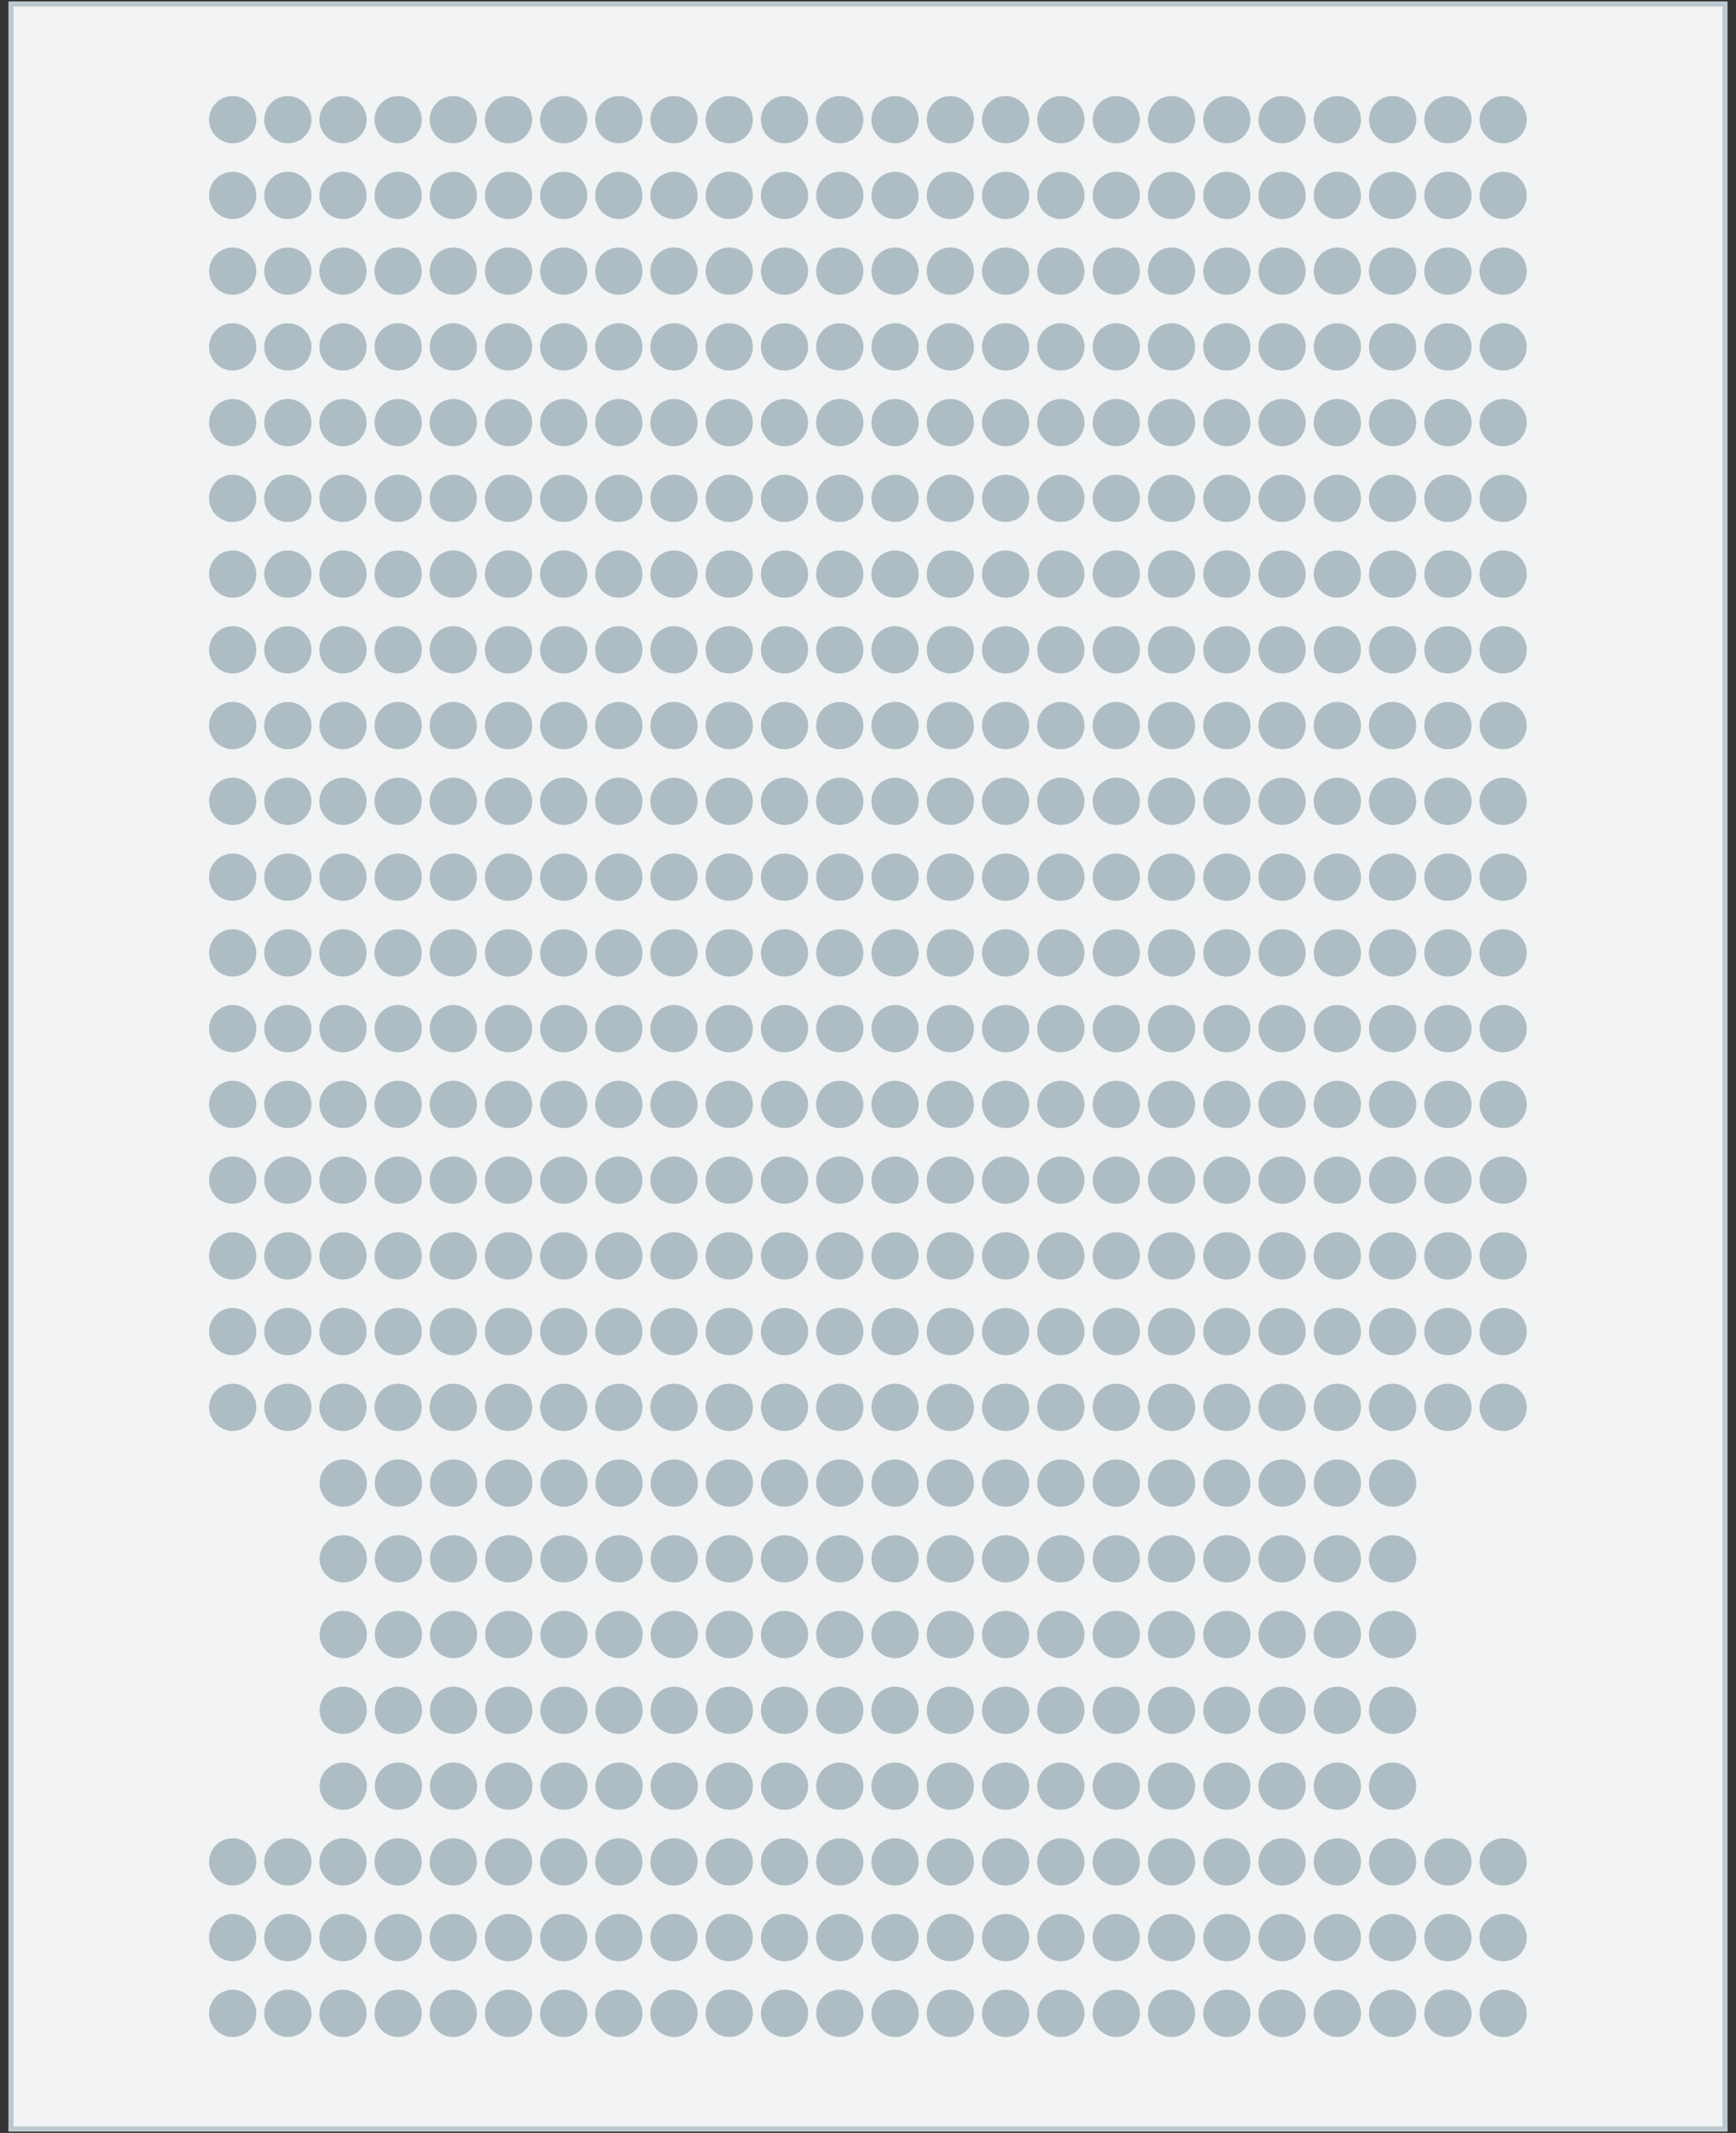 <?xml version="1.0" encoding="utf-8"?>
<!-- Generator: Adobe Illustrator 23.0.1, SVG Export Plug-In . SVG Version: 6.00 Build 0)  -->
<svg version="1.1" id="Layer_1" xmlns="http://www.w3.org/2000/svg" xmlns:xlink="http://www.w3.org/1999/xlink" x="0px" y="0px"
	 viewBox="0 0 136 167" enable-background="new 0 0 136 167" xml:space="preserve">
<rect x="0" y="0" width="136" height="167" fill="#333333" stroke="none"/>
<g onclick="this.parentNode.sekt.push(this);this.a_name=&quot;E 2 (низ)&quot;;">
	
		<rect x="0.86" y="0.31" onclick="this.parentNode.a_fon=this;" fill="#F1F3F4" stroke="#BCC8CE" stroke-width="0.4" stroke-linecap="round" stroke-miterlimit="10" width="134.28" height="166.39"/>
	<g>
		<circle fill="#AEBDC4" cx="18.23" cy="157.64" r="1.85"/>
		<circle fill="#AEBDC4" cx="22.55" cy="157.64" r="1.85"/>
		<circle fill="#AEBDC4" cx="26.87" cy="157.64" r="1.85"/>
		<circle fill="#AEBDC4" cx="31.19" cy="157.64" r="1.85"/>
		<circle fill="#AEBDC4" cx="35.51" cy="157.64" r="1.85"/>
		<circle fill="#AEBDC4" cx="39.84" cy="157.64" r="1.85"/>
		<circle fill="#AEBDC4" cx="44.16" cy="157.64" r="1.85"/>
		<circle fill="#AEBDC4" cx="48.48" cy="157.64" r="1.85"/>
		<circle fill="#AEBDC4" cx="52.8" cy="157.64" r="1.85"/>
		<circle fill="#AEBDC4" cx="57.13" cy="157.64" r="1.85"/>
		<circle fill="#AEBDC4" cx="61.46" cy="157.64" r="1.85"/>
		<circle fill="#AEBDC4" cx="65.79" cy="157.64" r="1.85"/>
		<circle fill="#AEBDC4" cx="70.12" cy="157.64" r="1.85"/>
		<circle fill="#AEBDC4" cx="74.45" cy="157.64" r="1.85"/>
		<circle fill="#AEBDC4" cx="78.78" cy="157.64" r="1.85"/>
		<circle fill="#AEBDC4" cx="83.11" cy="157.64" r="1.85"/>
		<circle fill="#AEBDC4" cx="87.45" cy="157.64" r="1.85"/>
		<circle fill="#AEBDC4" cx="91.78" cy="157.64" r="1.85"/>
		<circle fill="#AEBDC4" cx="96.11" cy="157.64" r="1.85"/>
		<circle fill="#AEBDC4" cx="100.44" cy="157.64" r="1.85"/>
		<circle fill="#AEBDC4" cx="104.77" cy="157.64" r="1.85"/>
		<circle fill="#AEBDC4" cx="109.1" cy="157.64" r="1.85"/>
		<circle fill="#AEBDC4" cx="113.43" cy="157.64" r="1.85"/>
		<circle fill="#AEBDC4" cx="117.76" cy="157.64" r="1.85"/>
	</g>
	<g>
		<circle fill="#AEBDC4" cx="18.23" cy="151.71" r="1.85"/>
		<circle fill="#AEBDC4" cx="22.55" cy="151.71" r="1.85"/>
		<circle fill="#AEBDC4" cx="26.87" cy="151.71" r="1.85"/>
		<circle fill="#AEBDC4" cx="31.19" cy="151.71" r="1.85"/>
		<circle fill="#AEBDC4" cx="35.51" cy="151.71" r="1.85"/>
		<circle fill="#AEBDC4" cx="39.84" cy="151.71" r="1.85"/>
		<circle fill="#AEBDC4" cx="44.16" cy="151.71" r="1.85"/>
		<circle fill="#AEBDC4" cx="48.48" cy="151.71" r="1.85"/>
		<circle fill="#AEBDC4" cx="52.8" cy="151.71" r="1.85"/>
		<circle fill="#AEBDC4" cx="57.13" cy="151.71" r="1.85"/>
		<circle fill="#AEBDC4" cx="61.46" cy="151.71" r="1.85"/>
		<circle fill="#AEBDC4" cx="65.79" cy="151.71" r="1.85"/>
		<circle fill="#AEBDC4" cx="70.12" cy="151.71" r="1.85"/>
		<circle fill="#AEBDC4" cx="74.45" cy="151.71" r="1.85"/>
		<circle fill="#AEBDC4" cx="78.78" cy="151.71" r="1.85"/>
		<circle fill="#AEBDC4" cx="83.11" cy="151.71" r="1.85"/>
		<circle fill="#AEBDC4" cx="87.45" cy="151.71" r="1.85"/>
		<circle fill="#AEBDC4" cx="91.78" cy="151.71" r="1.85"/>
		<circle fill="#AEBDC4" cx="96.11" cy="151.71" r="1.85"/>
		<circle fill="#AEBDC4" cx="100.44" cy="151.71" r="1.85"/>
		<circle fill="#AEBDC4" cx="104.77" cy="151.71" r="1.85"/>
		<circle fill="#AEBDC4" cx="109.1" cy="151.71" r="1.85"/>
		<circle fill="#AEBDC4" cx="113.43" cy="151.71" r="1.85"/>
		<circle fill="#AEBDC4" cx="117.76" cy="151.71" r="1.85"/>
	</g>
	<g>
		<circle fill="#AEBDC4" cx="18.23" cy="145.78" r="1.85"/>
		<circle fill="#AEBDC4" cx="22.55" cy="145.78" r="1.85"/>
		<circle fill="#AEBDC4" cx="26.87" cy="145.78" r="1.85"/>
		<circle fill="#AEBDC4" cx="31.19" cy="145.78" r="1.85"/>
		<circle fill="#AEBDC4" cx="35.51" cy="145.78" r="1.85"/>
		<circle fill="#AEBDC4" cx="39.84" cy="145.78" r="1.85"/>
		<circle fill="#AEBDC4" cx="44.16" cy="145.78" r="1.85"/>
		<circle fill="#AEBDC4" cx="48.48" cy="145.78" r="1.85"/>
		<circle fill="#AEBDC4" cx="52.8" cy="145.78" r="1.85"/>
		<circle fill="#AEBDC4" cx="57.13" cy="145.78" r="1.85"/>
		<circle fill="#AEBDC4" cx="61.46" cy="145.78" r="1.85"/>
		<circle fill="#AEBDC4" cx="65.79" cy="145.78" r="1.85"/>
		<circle fill="#AEBDC4" cx="70.12" cy="145.78" r="1.85"/>
		<circle fill="#AEBDC4" cx="74.45" cy="145.78" r="1.85"/>
		<circle fill="#AEBDC4" cx="78.78" cy="145.78" r="1.85"/>
		<circle fill="#AEBDC4" cx="83.11" cy="145.78" r="1.85"/>
		<circle fill="#AEBDC4" cx="87.45" cy="145.78" r="1.85"/>
		<circle fill="#AEBDC4" cx="91.78" cy="145.78" r="1.85"/>
		<circle fill="#AEBDC4" cx="96.11" cy="145.78" r="1.85"/>
		<circle fill="#AEBDC4" cx="100.44" cy="145.78" r="1.85"/>
		<circle fill="#AEBDC4" cx="104.77" cy="145.78" r="1.85"/>
		<circle fill="#AEBDC4" cx="109.1" cy="145.78" r="1.85"/>
		<circle fill="#AEBDC4" cx="113.43" cy="145.78" r="1.85"/>
		<circle fill="#AEBDC4" cx="117.76" cy="145.78" r="1.85"/>
	</g>
	<g>
		<circle fill="#AEBDC4" cx="26.89" cy="139.85" r="1.85"/>
		<circle fill="#AEBDC4" cx="31.21" cy="139.85" r="1.85"/>
		<circle fill="#AEBDC4" cx="35.53" cy="139.85" r="1.85"/>
		<circle fill="#AEBDC4" cx="39.86" cy="139.85" r="1.85"/>
		<circle fill="#AEBDC4" cx="44.18" cy="139.85" r="1.85"/>
		<circle fill="#AEBDC4" cx="48.5" cy="139.85" r="1.85"/>
		<circle fill="#AEBDC4" cx="52.82" cy="139.85" r="1.85"/>
		<circle fill="#AEBDC4" cx="57.14" cy="139.85" r="1.85"/>
		<circle fill="#AEBDC4" cx="61.46" cy="139.85" r="1.85"/>
		<circle fill="#AEBDC4" cx="65.79" cy="139.85" r="1.85"/>
		<circle fill="#AEBDC4" cx="70.12" cy="139.85" r="1.85"/>
		<circle fill="#AEBDC4" cx="74.45" cy="139.85" r="1.85"/>
		<circle fill="#AEBDC4" cx="78.78" cy="139.85" r="1.85"/>
		<circle fill="#AEBDC4" cx="83.11" cy="139.85" r="1.85"/>
		<circle fill="#AEBDC4" cx="87.45" cy="139.85" r="1.85"/>
		<circle fill="#AEBDC4" cx="91.78" cy="139.85" r="1.85"/>
		<circle fill="#AEBDC4" cx="96.11" cy="139.85" r="1.85"/>
		<circle fill="#AEBDC4" cx="100.44" cy="139.85" r="1.85"/>
		<circle fill="#AEBDC4" cx="104.77" cy="139.85" r="1.85"/>
		<circle fill="#AEBDC4" cx="109.1" cy="139.85" r="1.85"/>
	</g>
	<g>
		<circle fill="#AEBDC4" cx="26.89" cy="133.91" r="1.85"/>
		<circle fill="#AEBDC4" cx="31.21" cy="133.91" r="1.85"/>
		<circle fill="#AEBDC4" cx="35.53" cy="133.91" r="1.85"/>
		<circle fill="#AEBDC4" cx="39.86" cy="133.91" r="1.85"/>
		<circle fill="#AEBDC4" cx="44.18" cy="133.91" r="1.85"/>
		<circle fill="#AEBDC4" cx="48.5" cy="133.91" r="1.85"/>
		<circle fill="#AEBDC4" cx="52.82" cy="133.91" r="1.85"/>
		<circle fill="#AEBDC4" cx="57.14" cy="133.91" r="1.85"/>
		<circle fill="#AEBDC4" cx="61.46" cy="133.91" r="1.85"/>
		<circle fill="#AEBDC4" cx="65.79" cy="133.91" r="1.85"/>
		<circle fill="#AEBDC4" cx="70.12" cy="133.91" r="1.85"/>
		<circle fill="#AEBDC4" cx="74.45" cy="133.91" r="1.85"/>
		<circle fill="#AEBDC4" cx="78.78" cy="133.91" r="1.85"/>
		<circle fill="#AEBDC4" cx="83.11" cy="133.91" r="1.85"/>
		<circle fill="#AEBDC4" cx="87.45" cy="133.91" r="1.85"/>
		<circle fill="#AEBDC4" cx="91.78" cy="133.91" r="1.85"/>
		<circle fill="#AEBDC4" cx="96.11" cy="133.91" r="1.85"/>
		<circle fill="#AEBDC4" cx="100.44" cy="133.91" r="1.85"/>
		<circle fill="#AEBDC4" cx="104.77" cy="133.91" r="1.85"/>
		<circle fill="#AEBDC4" cx="109.1" cy="133.91" r="1.85"/>
	</g>
	<g>
		<circle fill="#AEBDC4" cx="26.89" cy="127.98" r="1.85"/>
		<circle fill="#AEBDC4" cx="31.21" cy="127.98" r="1.85"/>
		<circle fill="#AEBDC4" cx="35.53" cy="127.98" r="1.85"/>
		<circle fill="#AEBDC4" cx="39.86" cy="127.98" r="1.85"/>
		<circle fill="#AEBDC4" cx="44.18" cy="127.98" r="1.85"/>
		<circle fill="#AEBDC4" cx="48.5" cy="127.98" r="1.85"/>
		<circle fill="#AEBDC4" cx="52.82" cy="127.98" r="1.85"/>
		<circle fill="#AEBDC4" cx="57.14" cy="127.98" r="1.85"/>
		<circle fill="#AEBDC4" cx="61.46" cy="127.98" r="1.85"/>
		<circle fill="#AEBDC4" cx="65.79" cy="127.98" r="1.85"/>
		<circle fill="#AEBDC4" cx="70.12" cy="127.98" r="1.85"/>
		<circle fill="#AEBDC4" cx="74.45" cy="127.98" r="1.85"/>
		<circle fill="#AEBDC4" cx="78.78" cy="127.98" r="1.85"/>
		<circle fill="#AEBDC4" cx="83.11" cy="127.98" r="1.85"/>
		<circle fill="#AEBDC4" cx="87.45" cy="127.98" r="1.85"/>
		<circle fill="#AEBDC4" cx="91.78" cy="127.98" r="1.85"/>
		<circle fill="#AEBDC4" cx="96.11" cy="127.98" r="1.85"/>
		<circle fill="#AEBDC4" cx="100.44" cy="127.98" r="1.85"/>
		<circle fill="#AEBDC4" cx="104.77" cy="127.98" r="1.85"/>
		<circle fill="#AEBDC4" cx="109.1" cy="127.98" r="1.85"/>
	</g>
	<g>
		<circle fill="#AEBDC4" cx="26.89" cy="122.05" r="1.85"/>
		<circle fill="#AEBDC4" cx="31.21" cy="122.05" r="1.85"/>
		<circle fill="#AEBDC4" cx="35.53" cy="122.05" r="1.85"/>
		<circle fill="#AEBDC4" cx="39.86" cy="122.05" r="1.85"/>
		<circle fill="#AEBDC4" cx="44.18" cy="122.05" r="1.85"/>
		<circle fill="#AEBDC4" cx="48.5" cy="122.05" r="1.85"/>
		<circle fill="#AEBDC4" cx="52.82" cy="122.05" r="1.85"/>
		<circle fill="#AEBDC4" cx="57.14" cy="122.05" r="1.85"/>
		<circle fill="#AEBDC4" cx="61.46" cy="122.05" r="1.85"/>
		<circle fill="#AEBDC4" cx="65.79" cy="122.05" r="1.85"/>
		<circle fill="#AEBDC4" cx="70.12" cy="122.05" r="1.85"/>
		<circle fill="#AEBDC4" cx="74.45" cy="122.05" r="1.85"/>
		<circle fill="#AEBDC4" cx="78.78" cy="122.05" r="1.85"/>
		<circle fill="#AEBDC4" cx="83.11" cy="122.05" r="1.85"/>
		<circle fill="#AEBDC4" cx="87.45" cy="122.05" r="1.85"/>
		<circle fill="#AEBDC4" cx="91.78" cy="122.05" r="1.85"/>
		<circle fill="#AEBDC4" cx="96.11" cy="122.05" r="1.85"/>
		<circle fill="#AEBDC4" cx="100.44" cy="122.05" r="1.85"/>
		<circle fill="#AEBDC4" cx="104.77" cy="122.05" r="1.85"/>
		<circle fill="#AEBDC4" cx="109.1" cy="122.05" r="1.85"/>
	</g>
	<g>
		<circle fill="#AEBDC4" cx="26.89" cy="116.12" r="1.85"/>
		<circle fill="#AEBDC4" cx="31.21" cy="116.12" r="1.85"/>
		<circle fill="#AEBDC4" cx="35.53" cy="116.12" r="1.85"/>
		<circle fill="#AEBDC4" cx="39.86" cy="116.12" r="1.85"/>
		<circle fill="#AEBDC4" cx="44.18" cy="116.12" r="1.85"/>
		<circle fill="#AEBDC4" cx="48.5" cy="116.12" r="1.85"/>
		<circle fill="#AEBDC4" cx="52.82" cy="116.12" r="1.85"/>
		<circle fill="#AEBDC4" cx="57.14" cy="116.12" r="1.85"/>
		<circle fill="#AEBDC4" cx="61.46" cy="116.12" r="1.85"/>
		<circle fill="#AEBDC4" cx="65.79" cy="116.12" r="1.85"/>
		<circle fill="#AEBDC4" cx="70.12" cy="116.12" r="1.85"/>
		<circle fill="#AEBDC4" cx="74.45" cy="116.12" r="1.85"/>
		<circle fill="#AEBDC4" cx="78.78" cy="116.12" r="1.85"/>
		<circle fill="#AEBDC4" cx="83.11" cy="116.12" r="1.85"/>
		<circle fill="#AEBDC4" cx="87.45" cy="116.12" r="1.85"/>
		<circle fill="#AEBDC4" cx="91.78" cy="116.12" r="1.85"/>
		<circle fill="#AEBDC4" cx="96.11" cy="116.12" r="1.85"/>
		<circle fill="#AEBDC4" cx="100.44" cy="116.12" r="1.85"/>
		<circle fill="#AEBDC4" cx="104.77" cy="116.12" r="1.85"/>
		<circle fill="#AEBDC4" cx="109.1" cy="116.12" r="1.85"/>
	</g>
	<g>
		<circle fill="#AEBDC4" cx="18.23" cy="110.19" r="1.85"/>
		<circle fill="#AEBDC4" cx="22.55" cy="110.19" r="1.85"/>
		<circle fill="#AEBDC4" cx="26.87" cy="110.19" r="1.85"/>
		<circle fill="#AEBDC4" cx="31.19" cy="110.19" r="1.85"/>
		<circle fill="#AEBDC4" cx="35.51" cy="110.19" r="1.85"/>
		<circle fill="#AEBDC4" cx="39.84" cy="110.19" r="1.85"/>
		<circle fill="#AEBDC4" cx="44.16" cy="110.19" r="1.85"/>
		<circle fill="#AEBDC4" cx="48.48" cy="110.19" r="1.85"/>
		<circle fill="#AEBDC4" cx="52.8" cy="110.19" r="1.85"/>
		<circle fill="#AEBDC4" cx="57.13" cy="110.19" r="1.85"/>
		<circle fill="#AEBDC4" cx="61.46" cy="110.19" r="1.85"/>
		<circle fill="#AEBDC4" cx="65.79" cy="110.19" r="1.85"/>
		<circle fill="#AEBDC4" cx="70.12" cy="110.19" r="1.85"/>
		<circle fill="#AEBDC4" cx="74.45" cy="110.19" r="1.85"/>
		<circle fill="#AEBDC4" cx="78.78" cy="110.19" r="1.85"/>
		<circle fill="#AEBDC4" cx="83.11" cy="110.19" r="1.85"/>
		<circle fill="#AEBDC4" cx="87.45" cy="110.19" r="1.85"/>
		<circle fill="#AEBDC4" cx="91.78" cy="110.19" r="1.85"/>
		<circle fill="#AEBDC4" cx="96.11" cy="110.19" r="1.85"/>
		<circle fill="#AEBDC4" cx="100.44" cy="110.19" r="1.85"/>
		<circle fill="#AEBDC4" cx="104.77" cy="110.19" r="1.85"/>
		<circle fill="#AEBDC4" cx="109.1" cy="110.19" r="1.85"/>
		<circle fill="#AEBDC4" cx="113.43" cy="110.19" r="1.85"/>
		<circle fill="#AEBDC4" cx="117.76" cy="110.19" r="1.85"/>
	</g>
	<g>
		<circle fill="#AEBDC4" cx="18.23" cy="104.26" r="1.85"/>
		<circle fill="#AEBDC4" cx="22.55" cy="104.26" r="1.85"/>
		<circle fill="#AEBDC4" cx="26.87" cy="104.26" r="1.85"/>
		<circle fill="#AEBDC4" cx="31.19" cy="104.26" r="1.85"/>
		<circle fill="#AEBDC4" cx="35.51" cy="104.26" r="1.85"/>
		<circle fill="#AEBDC4" cx="39.84" cy="104.26" r="1.85"/>
		<circle fill="#AEBDC4" cx="44.16" cy="104.26" r="1.85"/>
		<circle fill="#AEBDC4" cx="48.48" cy="104.26" r="1.85"/>
		<circle fill="#AEBDC4" cx="52.8" cy="104.26" r="1.85"/>
		<circle fill="#AEBDC4" cx="57.13" cy="104.26" r="1.85"/>
		<circle fill="#AEBDC4" cx="61.46" cy="104.26" r="1.85"/>
		<circle fill="#AEBDC4" cx="65.79" cy="104.26" r="1.85"/>
		<circle fill="#AEBDC4" cx="70.12" cy="104.26" r="1.85"/>
		<circle fill="#AEBDC4" cx="74.45" cy="104.26" r="1.85"/>
		<circle fill="#AEBDC4" cx="78.78" cy="104.26" r="1.85"/>
		<circle fill="#AEBDC4" cx="83.11" cy="104.26" r="1.85"/>
		<circle fill="#AEBDC4" cx="87.45" cy="104.26" r="1.85"/>
		<circle fill="#AEBDC4" cx="91.78" cy="104.26" r="1.85"/>
		<circle fill="#AEBDC4" cx="96.11" cy="104.26" r="1.85"/>
		<circle fill="#AEBDC4" cx="100.44" cy="104.26" r="1.85"/>
		<circle fill="#AEBDC4" cx="104.77" cy="104.26" r="1.85"/>
		<circle fill="#AEBDC4" cx="109.1" cy="104.26" r="1.85"/>
		<circle fill="#AEBDC4" cx="113.43" cy="104.26" r="1.85"/>
		<circle fill="#AEBDC4" cx="117.76" cy="104.26" r="1.85"/>
	</g>
	<g>
		<circle fill="#AEBDC4" cx="18.23" cy="98.33" r="1.85"/>
		<circle fill="#AEBDC4" cx="22.55" cy="98.33" r="1.85"/>
		<circle fill="#AEBDC4" cx="26.87" cy="98.33" r="1.85"/>
		<circle fill="#AEBDC4" cx="31.19" cy="98.33" r="1.85"/>
		<circle fill="#AEBDC4" cx="35.51" cy="98.33" r="1.85"/>
		<circle fill="#AEBDC4" cx="39.84" cy="98.33" r="1.85"/>
		<circle fill="#AEBDC4" cx="44.16" cy="98.33" r="1.85"/>
		<circle fill="#AEBDC4" cx="48.48" cy="98.33" r="1.85"/>
		<circle fill="#AEBDC4" cx="52.8" cy="98.33" r="1.85"/>
		<circle fill="#AEBDC4" cx="57.13" cy="98.33" r="1.85"/>
		<circle fill="#AEBDC4" cx="61.46" cy="98.33" r="1.85"/>
		<circle fill="#AEBDC4" cx="65.79" cy="98.33" r="1.85"/>
		<circle fill="#AEBDC4" cx="70.12" cy="98.33" r="1.85"/>
		<circle fill="#AEBDC4" cx="74.45" cy="98.33" r="1.85"/>
		<circle fill="#AEBDC4" cx="78.78" cy="98.33" r="1.85"/>
		<circle fill="#AEBDC4" cx="83.11" cy="98.33" r="1.85"/>
		<circle fill="#AEBDC4" cx="87.45" cy="98.33" r="1.85"/>
		<circle fill="#AEBDC4" cx="91.78" cy="98.33" r="1.85"/>
		<circle fill="#AEBDC4" cx="96.11" cy="98.33" r="1.85"/>
		<circle fill="#AEBDC4" cx="100.44" cy="98.33" r="1.85"/>
		<circle fill="#AEBDC4" cx="104.77" cy="98.33" r="1.85"/>
		<circle fill="#AEBDC4" cx="109.1" cy="98.33" r="1.85"/>
		<circle fill="#AEBDC4" cx="113.43" cy="98.33" r="1.85"/>
		<circle fill="#AEBDC4" cx="117.76" cy="98.33" r="1.85"/>
	</g>
	<g>
		<circle fill="#AEBDC4" cx="18.23" cy="92.4" r="1.85"/>
		<circle fill="#AEBDC4" cx="22.55" cy="92.4" r="1.85"/>
		<circle fill="#AEBDC4" cx="26.87" cy="92.4" r="1.85"/>
		<circle fill="#AEBDC4" cx="31.19" cy="92.4" r="1.85"/>
		<circle fill="#AEBDC4" cx="35.51" cy="92.4" r="1.85"/>
		<circle fill="#AEBDC4" cx="39.84" cy="92.4" r="1.85"/>
		<circle fill="#AEBDC4" cx="44.16" cy="92.4" r="1.85"/>
		<circle fill="#AEBDC4" cx="48.48" cy="92.4" r="1.85"/>
		<circle fill="#AEBDC4" cx="52.8" cy="92.4" r="1.85"/>
		<circle fill="#AEBDC4" cx="57.13" cy="92.4" r="1.85"/>
		<circle fill="#AEBDC4" cx="61.46" cy="92.4" r="1.85"/>
		<circle fill="#AEBDC4" cx="65.79" cy="92.4" r="1.85"/>
		<circle fill="#AEBDC4" cx="70.12" cy="92.4" r="1.85"/>
		<circle fill="#AEBDC4" cx="74.45" cy="92.4" r="1.85"/>
		<circle fill="#AEBDC4" cx="78.78" cy="92.4" r="1.85"/>
		<circle fill="#AEBDC4" cx="83.11" cy="92.4" r="1.85"/>
		<circle fill="#AEBDC4" cx="87.45" cy="92.4" r="1.85"/>
		<circle fill="#AEBDC4" cx="91.78" cy="92.4" r="1.85"/>
		<circle fill="#AEBDC4" cx="96.11" cy="92.4" r="1.85"/>
		<circle fill="#AEBDC4" cx="100.44" cy="92.4" r="1.85"/>
		<circle fill="#AEBDC4" cx="104.77" cy="92.4" r="1.85"/>
		<circle fill="#AEBDC4" cx="109.1" cy="92.4" r="1.85"/>
		<circle fill="#AEBDC4" cx="113.43" cy="92.4" r="1.85"/>
		<circle fill="#AEBDC4" cx="117.76" cy="92.4" r="1.85"/>
	</g>
	<g>
		<circle fill="#AEBDC4" cx="18.23" cy="86.47" r="1.85"/>
		<circle fill="#AEBDC4" cx="22.55" cy="86.47" r="1.85"/>
		<circle fill="#AEBDC4" cx="26.87" cy="86.47" r="1.85"/>
		<circle fill="#AEBDC4" cx="31.19" cy="86.47" r="1.85"/>
		<circle fill="#AEBDC4" cx="35.51" cy="86.47" r="1.85"/>
		<circle fill="#AEBDC4" cx="39.84" cy="86.47" r="1.85"/>
		<circle fill="#AEBDC4" cx="44.16" cy="86.47" r="1.85"/>
		<circle fill="#AEBDC4" cx="48.48" cy="86.47" r="1.85"/>
		<circle fill="#AEBDC4" cx="52.8" cy="86.47" r="1.85"/>
		<circle fill="#AEBDC4" cx="57.13" cy="86.47" r="1.85"/>
		<circle fill="#AEBDC4" cx="61.46" cy="86.47" r="1.85"/>
		<circle fill="#AEBDC4" cx="65.79" cy="86.47" r="1.85"/>
		<circle fill="#AEBDC4" cx="70.12" cy="86.47" r="1.85"/>
		<circle fill="#AEBDC4" cx="74.45" cy="86.47" r="1.85"/>
		<circle fill="#AEBDC4" cx="78.78" cy="86.47" r="1.85"/>
		<circle fill="#AEBDC4" cx="83.11" cy="86.47" r="1.85"/>
		<circle fill="#AEBDC4" cx="87.45" cy="86.47" r="1.85"/>
		<circle fill="#AEBDC4" cx="91.78" cy="86.47" r="1.85"/>
		<circle fill="#AEBDC4" cx="96.11" cy="86.47" r="1.85"/>
		<circle fill="#AEBDC4" cx="100.44" cy="86.47" r="1.85"/>
		<circle fill="#AEBDC4" cx="104.77" cy="86.47" r="1.85"/>
		<circle fill="#AEBDC4" cx="109.1" cy="86.47" r="1.85"/>
		<circle fill="#AEBDC4" cx="113.43" cy="86.47" r="1.85"/>
		<circle fill="#AEBDC4" cx="117.76" cy="86.47" r="1.85"/>
	</g>
	<g>
		<circle fill="#AEBDC4" cx="18.23" cy="80.54" r="1.85"/>
		<circle fill="#AEBDC4" cx="22.55" cy="80.54" r="1.85"/>
		<circle fill="#AEBDC4" cx="26.87" cy="80.54" r="1.85"/>
		<circle fill="#AEBDC4" cx="31.19" cy="80.54" r="1.85"/>
		<circle fill="#AEBDC4" cx="35.51" cy="80.54" r="1.85"/>
		<circle fill="#AEBDC4" cx="39.84" cy="80.54" r="1.85"/>
		<circle fill="#AEBDC4" cx="44.16" cy="80.54" r="1.85"/>
		<circle fill="#AEBDC4" cx="48.48" cy="80.54" r="1.85"/>
		<circle fill="#AEBDC4" cx="52.8" cy="80.54" r="1.85"/>
		<circle fill="#AEBDC4" cx="57.13" cy="80.54" r="1.85"/>
		<circle fill="#AEBDC4" cx="61.46" cy="80.54" r="1.85"/>
		<circle fill="#AEBDC4" cx="65.79" cy="80.54" r="1.85"/>
		<circle fill="#AEBDC4" cx="70.12" cy="80.54" r="1.85"/>
		<circle fill="#AEBDC4" cx="74.45" cy="80.54" r="1.85"/>
		<circle fill="#AEBDC4" cx="78.78" cy="80.54" r="1.85"/>
		<circle fill="#AEBDC4" cx="83.11" cy="80.54" r="1.85"/>
		<circle fill="#AEBDC4" cx="87.45" cy="80.54" r="1.85"/>
		<circle fill="#AEBDC4" cx="91.78" cy="80.54" r="1.85"/>
		<circle fill="#AEBDC4" cx="96.11" cy="80.54" r="1.85"/>
		<circle fill="#AEBDC4" cx="100.44" cy="80.54" r="1.85"/>
		<circle fill="#AEBDC4" cx="104.77" cy="80.54" r="1.85"/>
		<circle fill="#AEBDC4" cx="109.1" cy="80.54" r="1.85"/>
		<circle fill="#AEBDC4" cx="113.43" cy="80.54" r="1.85"/>
		<circle fill="#AEBDC4" cx="117.76" cy="80.54" r="1.85"/>
	</g>
	<g>
		<circle fill="#AEBDC4" cx="18.23" cy="74.61" r="1.85"/>
		<circle fill="#AEBDC4" cx="22.55" cy="74.61" r="1.85"/>
		<circle fill="#AEBDC4" cx="26.87" cy="74.61" r="1.85"/>
		<circle fill="#AEBDC4" cx="31.19" cy="74.61" r="1.85"/>
		<circle fill="#AEBDC4" cx="35.51" cy="74.61" r="1.85"/>
		<circle fill="#AEBDC4" cx="39.84" cy="74.61" r="1.85"/>
		<circle fill="#AEBDC4" cx="44.16" cy="74.61" r="1.85"/>
		<circle fill="#AEBDC4" cx="48.48" cy="74.61" r="1.85"/>
		<circle fill="#AEBDC4" cx="52.8" cy="74.61" r="1.85"/>
		<circle fill="#AEBDC4" cx="57.13" cy="74.61" r="1.85"/>
		<circle fill="#AEBDC4" cx="61.46" cy="74.61" r="1.85"/>
		<circle fill="#AEBDC4" cx="65.79" cy="74.61" r="1.85"/>
		<circle fill="#AEBDC4" cx="70.12" cy="74.61" r="1.85"/>
		<circle fill="#AEBDC4" cx="74.45" cy="74.61" r="1.85"/>
		<circle fill="#AEBDC4" cx="78.78" cy="74.61" r="1.85"/>
		<circle fill="#AEBDC4" cx="83.11" cy="74.61" r="1.85"/>
		<circle fill="#AEBDC4" cx="87.45" cy="74.61" r="1.85"/>
		<circle fill="#AEBDC4" cx="91.78" cy="74.61" r="1.85"/>
		<circle fill="#AEBDC4" cx="96.11" cy="74.61" r="1.85"/>
		<circle fill="#AEBDC4" cx="100.44" cy="74.61" r="1.85"/>
		<circle fill="#AEBDC4" cx="104.77" cy="74.61" r="1.85"/>
		<circle fill="#AEBDC4" cx="109.1" cy="74.61" r="1.85"/>
		<circle fill="#AEBDC4" cx="113.43" cy="74.61" r="1.85"/>
		<circle fill="#AEBDC4" cx="117.76" cy="74.61" r="1.85"/>
	</g>
	<g>
		<circle fill="#AEBDC4" cx="18.23" cy="68.68" r="1.85"/>
		<circle fill="#AEBDC4" cx="22.55" cy="68.68" r="1.85"/>
		<circle fill="#AEBDC4" cx="26.87" cy="68.68" r="1.85"/>
		<circle fill="#AEBDC4" cx="31.19" cy="68.68" r="1.85"/>
		<circle fill="#AEBDC4" cx="35.51" cy="68.68" r="1.85"/>
		<circle fill="#AEBDC4" cx="39.84" cy="68.68" r="1.85"/>
		<circle fill="#AEBDC4" cx="44.16" cy="68.68" r="1.85"/>
		<circle fill="#AEBDC4" cx="48.48" cy="68.68" r="1.85"/>
		<circle fill="#AEBDC4" cx="52.8" cy="68.68" r="1.85"/>
		<circle fill="#AEBDC4" cx="57.13" cy="68.68" r="1.85"/>
		<circle fill="#AEBDC4" cx="61.46" cy="68.68" r="1.85"/>
		<circle fill="#AEBDC4" cx="65.79" cy="68.68" r="1.85"/>
		<circle fill="#AEBDC4" cx="70.12" cy="68.68" r="1.85"/>
		<circle fill="#AEBDC4" cx="74.45" cy="68.68" r="1.85"/>
		<circle fill="#AEBDC4" cx="78.78" cy="68.68" r="1.85"/>
		<circle fill="#AEBDC4" cx="83.11" cy="68.68" r="1.85"/>
		<circle fill="#AEBDC4" cx="87.45" cy="68.68" r="1.85"/>
		<circle fill="#AEBDC4" cx="91.78" cy="68.68" r="1.85"/>
		<circle fill="#AEBDC4" cx="96.11" cy="68.68" r="1.85"/>
		<circle fill="#AEBDC4" cx="100.44" cy="68.68" r="1.85"/>
		<circle fill="#AEBDC4" cx="104.77" cy="68.68" r="1.85"/>
		<circle fill="#AEBDC4" cx="109.1" cy="68.68" r="1.85"/>
		<circle fill="#AEBDC4" cx="113.43" cy="68.68" r="1.85"/>
		<circle fill="#AEBDC4" cx="117.76" cy="68.68" r="1.85"/>
	</g>
	<g>
		<circle fill="#AEBDC4" cx="18.23" cy="62.74" r="1.85"/>
		<circle fill="#AEBDC4" cx="22.55" cy="62.74" r="1.85"/>
		<circle fill="#AEBDC4" cx="26.87" cy="62.74" r="1.85"/>
		<circle fill="#AEBDC4" cx="31.19" cy="62.74" r="1.85"/>
		<circle fill="#AEBDC4" cx="35.51" cy="62.74" r="1.85"/>
		<circle fill="#AEBDC4" cx="39.84" cy="62.74" r="1.85"/>
		<circle fill="#AEBDC4" cx="44.16" cy="62.74" r="1.85"/>
		<circle fill="#AEBDC4" cx="48.48" cy="62.74" r="1.85"/>
		<circle fill="#AEBDC4" cx="52.8" cy="62.74" r="1.85"/>
		<circle fill="#AEBDC4" cx="57.13" cy="62.74" r="1.85"/>
		<circle fill="#AEBDC4" cx="61.46" cy="62.74" r="1.85"/>
		<circle fill="#AEBDC4" cx="65.79" cy="62.74" r="1.85"/>
		<circle fill="#AEBDC4" cx="70.12" cy="62.74" r="1.85"/>
		<circle fill="#AEBDC4" cx="74.45" cy="62.74" r="1.85"/>
		<circle fill="#AEBDC4" cx="78.78" cy="62.74" r="1.85"/>
		<circle fill="#AEBDC4" cx="83.11" cy="62.74" r="1.85"/>
		<circle fill="#AEBDC4" cx="87.45" cy="62.74" r="1.85"/>
		<circle fill="#AEBDC4" cx="91.78" cy="62.74" r="1.85"/>
		<circle fill="#AEBDC4" cx="96.11" cy="62.74" r="1.85"/>
		<circle fill="#AEBDC4" cx="100.44" cy="62.74" r="1.85"/>
		<circle fill="#AEBDC4" cx="104.77" cy="62.74" r="1.85"/>
		<circle fill="#AEBDC4" cx="109.1" cy="62.74" r="1.85"/>
		<circle fill="#AEBDC4" cx="113.43" cy="62.74" r="1.85"/>
		<circle fill="#AEBDC4" cx="117.76" cy="62.74" r="1.85"/>
	</g>
	<g>
		<circle fill="#AEBDC4" cx="18.23" cy="56.81" r="1.85"/>
		<circle fill="#AEBDC4" cx="22.55" cy="56.81" r="1.85"/>
		<circle fill="#AEBDC4" cx="26.87" cy="56.81" r="1.85"/>
		<circle fill="#AEBDC4" cx="31.19" cy="56.81" r="1.85"/>
		<circle fill="#AEBDC4" cx="35.51" cy="56.81" r="1.85"/>
		<circle fill="#AEBDC4" cx="39.84" cy="56.81" r="1.85"/>
		<circle fill="#AEBDC4" cx="44.16" cy="56.81" r="1.85"/>
		<circle fill="#AEBDC4" cx="48.48" cy="56.81" r="1.85"/>
		<circle fill="#AEBDC4" cx="52.8" cy="56.81" r="1.85"/>
		<circle fill="#AEBDC4" cx="57.13" cy="56.81" r="1.85"/>
		<circle fill="#AEBDC4" cx="61.46" cy="56.81" r="1.85"/>
		<circle fill="#AEBDC4" cx="65.79" cy="56.81" r="1.85"/>
		<circle fill="#AEBDC4" cx="70.12" cy="56.81" r="1.85"/>
		<circle fill="#AEBDC4" cx="74.45" cy="56.81" r="1.85"/>
		<circle fill="#AEBDC4" cx="78.78" cy="56.81" r="1.85"/>
		<circle fill="#AEBDC4" cx="83.11" cy="56.81" r="1.85"/>
		<circle fill="#AEBDC4" cx="87.45" cy="56.81" r="1.85"/>
		<circle fill="#AEBDC4" cx="91.78" cy="56.81" r="1.85"/>
		<circle fill="#AEBDC4" cx="96.11" cy="56.81" r="1.85"/>
		<circle fill="#AEBDC4" cx="100.44" cy="56.81" r="1.85"/>
		<circle fill="#AEBDC4" cx="104.77" cy="56.81" r="1.85"/>
		<circle fill="#AEBDC4" cx="109.1" cy="56.81" r="1.85"/>
		<circle fill="#AEBDC4" cx="113.43" cy="56.81" r="1.85"/>
		<circle fill="#AEBDC4" cx="117.76" cy="56.81" r="1.85"/>
	</g>
	<g>
		<circle fill="#AEBDC4" cx="18.23" cy="50.88" r="1.85"/>
		<circle fill="#AEBDC4" cx="22.55" cy="50.88" r="1.85"/>
		<circle fill="#AEBDC4" cx="26.87" cy="50.88" r="1.85"/>
		<circle fill="#AEBDC4" cx="31.19" cy="50.88" r="1.85"/>
		<circle fill="#AEBDC4" cx="35.51" cy="50.88" r="1.85"/>
		<circle fill="#AEBDC4" cx="39.84" cy="50.88" r="1.85"/>
		<circle fill="#AEBDC4" cx="44.16" cy="50.88" r="1.85"/>
		<circle fill="#AEBDC4" cx="48.48" cy="50.88" r="1.85"/>
		<circle fill="#AEBDC4" cx="52.8" cy="50.88" r="1.85"/>
		<circle fill="#AEBDC4" cx="57.13" cy="50.88" r="1.85"/>
		<circle fill="#AEBDC4" cx="61.46" cy="50.88" r="1.85"/>
		<circle fill="#AEBDC4" cx="65.79" cy="50.88" r="1.85"/>
		<circle fill="#AEBDC4" cx="70.12" cy="50.88" r="1.85"/>
		<circle fill="#AEBDC4" cx="74.45" cy="50.88" r="1.85"/>
		<circle fill="#AEBDC4" cx="78.78" cy="50.88" r="1.85"/>
		<circle fill="#AEBDC4" cx="83.11" cy="50.88" r="1.85"/>
		<circle fill="#AEBDC4" cx="87.45" cy="50.88" r="1.85"/>
		<circle fill="#AEBDC4" cx="91.78" cy="50.88" r="1.85"/>
		<circle fill="#AEBDC4" cx="96.11" cy="50.88" r="1.85"/>
		<circle fill="#AEBDC4" cx="100.44" cy="50.88" r="1.85"/>
		<circle fill="#AEBDC4" cx="104.77" cy="50.88" r="1.85"/>
		<circle fill="#AEBDC4" cx="109.1" cy="50.88" r="1.85"/>
		<circle fill="#AEBDC4" cx="113.43" cy="50.88" r="1.85"/>
		<circle fill="#AEBDC4" cx="117.76" cy="50.88" r="1.85"/>
	</g>
	<g>
		<circle fill="#AEBDC4" cx="18.23" cy="44.95" r="1.85"/>
		<circle fill="#AEBDC4" cx="22.55" cy="44.95" r="1.85"/>
		<circle fill="#AEBDC4" cx="26.87" cy="44.95" r="1.85"/>
		<circle fill="#AEBDC4" cx="31.19" cy="44.95" r="1.85"/>
		<circle fill="#AEBDC4" cx="35.51" cy="44.95" r="1.85"/>
		<circle fill="#AEBDC4" cx="39.84" cy="44.95" r="1.85"/>
		<circle fill="#AEBDC4" cx="44.16" cy="44.95" r="1.85"/>
		<circle fill="#AEBDC4" cx="48.48" cy="44.95" r="1.85"/>
		<circle fill="#AEBDC4" cx="52.8" cy="44.95" r="1.85"/>
		<circle fill="#AEBDC4" cx="57.13" cy="44.95" r="1.85"/>
		<circle fill="#AEBDC4" cx="61.46" cy="44.95" r="1.85"/>
		<circle fill="#AEBDC4" cx="65.79" cy="44.95" r="1.85"/>
		<circle fill="#AEBDC4" cx="70.12" cy="44.95" r="1.85"/>
		<circle fill="#AEBDC4" cx="74.45" cy="44.95" r="1.85"/>
		<circle fill="#AEBDC4" cx="78.78" cy="44.95" r="1.85"/>
		<circle fill="#AEBDC4" cx="83.11" cy="44.95" r="1.85"/>
		<circle fill="#AEBDC4" cx="87.45" cy="44.95" r="1.85"/>
		<circle fill="#AEBDC4" cx="91.78" cy="44.95" r="1.85"/>
		<circle fill="#AEBDC4" cx="96.11" cy="44.95" r="1.85"/>
		<circle fill="#AEBDC4" cx="100.44" cy="44.95" r="1.85"/>
		<circle fill="#AEBDC4" cx="104.77" cy="44.95" r="1.85"/>
		<circle fill="#AEBDC4" cx="109.1" cy="44.95" r="1.85"/>
		<circle fill="#AEBDC4" cx="113.43" cy="44.95" r="1.85"/>
		<circle fill="#AEBDC4" cx="117.76" cy="44.95" r="1.85"/>
	</g>
	<g>
		<circle fill="#AEBDC4" cx="18.23" cy="39.02" r="1.85"/>
		<circle fill="#AEBDC4" cx="22.55" cy="39.02" r="1.85"/>
		<circle fill="#AEBDC4" cx="26.87" cy="39.02" r="1.85"/>
		<circle fill="#AEBDC4" cx="31.19" cy="39.02" r="1.85"/>
		<circle fill="#AEBDC4" cx="35.51" cy="39.02" r="1.85"/>
		<circle fill="#AEBDC4" cx="39.84" cy="39.02" r="1.85"/>
		<circle fill="#AEBDC4" cx="44.16" cy="39.02" r="1.85"/>
		<circle fill="#AEBDC4" cx="48.48" cy="39.02" r="1.85"/>
		<circle fill="#AEBDC4" cx="52.8" cy="39.02" r="1.85"/>
		<circle fill="#AEBDC4" cx="57.13" cy="39.02" r="1.85"/>
		<circle fill="#AEBDC4" cx="61.46" cy="39.02" r="1.85"/>
		<circle fill="#AEBDC4" cx="65.79" cy="39.02" r="1.85"/>
		<circle fill="#AEBDC4" cx="70.12" cy="39.02" r="1.85"/>
		<circle fill="#AEBDC4" cx="74.45" cy="39.02" r="1.85"/>
		<circle fill="#AEBDC4" cx="78.78" cy="39.02" r="1.85"/>
		<circle fill="#AEBDC4" cx="83.11" cy="39.02" r="1.85"/>
		<circle fill="#AEBDC4" cx="87.45" cy="39.02" r="1.85"/>
		<circle fill="#AEBDC4" cx="91.78" cy="39.02" r="1.85"/>
		<circle fill="#AEBDC4" cx="96.11" cy="39.02" r="1.85"/>
		<circle fill="#AEBDC4" cx="100.44" cy="39.02" r="1.85"/>
		<circle fill="#AEBDC4" cx="104.77" cy="39.02" r="1.85"/>
		<circle fill="#AEBDC4" cx="109.1" cy="39.02" r="1.85"/>
		<circle fill="#AEBDC4" cx="113.43" cy="39.02" r="1.85"/>
		<circle fill="#AEBDC4" cx="117.76" cy="39.02" r="1.85"/>
	</g>
	<g>
		<circle fill="#AEBDC4" cx="18.23" cy="33.09" r="1.85"/>
		<circle fill="#AEBDC4" cx="22.55" cy="33.09" r="1.85"/>
		<circle fill="#AEBDC4" cx="26.87" cy="33.09" r="1.85"/>
		<circle fill="#AEBDC4" cx="31.19" cy="33.09" r="1.85"/>
		<circle fill="#AEBDC4" cx="35.51" cy="33.09" r="1.85"/>
		<circle fill="#AEBDC4" cx="39.84" cy="33.09" r="1.85"/>
		<circle fill="#AEBDC4" cx="44.16" cy="33.09" r="1.85"/>
		<circle fill="#AEBDC4" cx="48.48" cy="33.09" r="1.85"/>
		<circle fill="#AEBDC4" cx="52.8" cy="33.09" r="1.85"/>
		<circle fill="#AEBDC4" cx="57.13" cy="33.09" r="1.85"/>
		<circle fill="#AEBDC4" cx="61.46" cy="33.09" r="1.85"/>
		<circle fill="#AEBDC4" cx="65.79" cy="33.09" r="1.85"/>
		<circle fill="#AEBDC4" cx="70.12" cy="33.09" r="1.85"/>
		<circle fill="#AEBDC4" cx="74.45" cy="33.09" r="1.85"/>
		<circle fill="#AEBDC4" cx="78.78" cy="33.09" r="1.85"/>
		<circle fill="#AEBDC4" cx="83.11" cy="33.09" r="1.85"/>
		<circle fill="#AEBDC4" cx="87.45" cy="33.09" r="1.85"/>
		<circle fill="#AEBDC4" cx="91.78" cy="33.09" r="1.85"/>
		<circle fill="#AEBDC4" cx="96.11" cy="33.09" r="1.85"/>
		<circle fill="#AEBDC4" cx="100.44" cy="33.09" r="1.85"/>
		<circle fill="#AEBDC4" cx="104.77" cy="33.09" r="1.85"/>
		<circle fill="#AEBDC4" cx="109.1" cy="33.09" r="1.85"/>
		<circle fill="#AEBDC4" cx="113.43" cy="33.09" r="1.85"/>
		<circle fill="#AEBDC4" cx="117.76" cy="33.09" r="1.85"/>
	</g>
	<g>
		<circle fill="#AEBDC4" cx="18.23" cy="27.16" r="1.85"/>
		<circle fill="#AEBDC4" cx="22.55" cy="27.16" r="1.85"/>
		<circle fill="#AEBDC4" cx="26.87" cy="27.16" r="1.85"/>
		<circle fill="#AEBDC4" cx="31.19" cy="27.16" r="1.85"/>
		<circle fill="#AEBDC4" cx="35.51" cy="27.16" r="1.85"/>
		<circle fill="#AEBDC4" cx="39.84" cy="27.16" r="1.85"/>
		<circle fill="#AEBDC4" cx="44.16" cy="27.16" r="1.85"/>
		<circle fill="#AEBDC4" cx="48.48" cy="27.16" r="1.85"/>
		<circle fill="#AEBDC4" cx="52.8" cy="27.16" r="1.85"/>
		<circle fill="#AEBDC4" cx="57.13" cy="27.16" r="1.85"/>
		<circle fill="#AEBDC4" cx="61.46" cy="27.16" r="1.85"/>
		<circle fill="#AEBDC4" cx="65.79" cy="27.16" r="1.85"/>
		<circle fill="#AEBDC4" cx="70.12" cy="27.16" r="1.85"/>
		<circle fill="#AEBDC4" cx="74.45" cy="27.16" r="1.85"/>
		<circle fill="#AEBDC4" cx="78.78" cy="27.16" r="1.85"/>
		<circle fill="#AEBDC4" cx="83.11" cy="27.16" r="1.85"/>
		<circle fill="#AEBDC4" cx="87.45" cy="27.16" r="1.85"/>
		<circle fill="#AEBDC4" cx="91.78" cy="27.16" r="1.85"/>
		<circle fill="#AEBDC4" cx="96.11" cy="27.16" r="1.85"/>
		<circle fill="#AEBDC4" cx="100.44" cy="27.16" r="1.85"/>
		<circle fill="#AEBDC4" cx="104.77" cy="27.16" r="1.85"/>
		<circle fill="#AEBDC4" cx="109.1" cy="27.16" r="1.85"/>
		<circle fill="#AEBDC4" cx="113.43" cy="27.16" r="1.85"/>
		<circle fill="#AEBDC4" cx="117.76" cy="27.16" r="1.85"/>
	</g>
	<g>
		<circle fill="#AEBDC4" cx="18.23" cy="21.23" r="1.85"/>
		<circle fill="#AEBDC4" cx="22.55" cy="21.23" r="1.85"/>
		<circle fill="#AEBDC4" cx="26.87" cy="21.23" r="1.85"/>
		<circle fill="#AEBDC4" cx="31.19" cy="21.23" r="1.85"/>
		<circle fill="#AEBDC4" cx="35.51" cy="21.23" r="1.85"/>
		<circle fill="#AEBDC4" cx="39.84" cy="21.23" r="1.85"/>
		<circle fill="#AEBDC4" cx="44.16" cy="21.23" r="1.85"/>
		<circle fill="#AEBDC4" cx="48.48" cy="21.23" r="1.85"/>
		<circle fill="#AEBDC4" cx="52.8" cy="21.23" r="1.85"/>
		<circle fill="#AEBDC4" cx="57.13" cy="21.23" r="1.85"/>
		<circle fill="#AEBDC4" cx="61.46" cy="21.23" r="1.85"/>
		<circle fill="#AEBDC4" cx="65.79" cy="21.23" r="1.85"/>
		<circle fill="#AEBDC4" cx="70.12" cy="21.23" r="1.85"/>
		<circle fill="#AEBDC4" cx="74.45" cy="21.23" r="1.85"/>
		<circle fill="#AEBDC4" cx="78.78" cy="21.23" r="1.85"/>
		<circle fill="#AEBDC4" cx="83.11" cy="21.23" r="1.85"/>
		<circle fill="#AEBDC4" cx="87.45" cy="21.23" r="1.85"/>
		<circle fill="#AEBDC4" cx="91.78" cy="21.23" r="1.85"/>
		<circle fill="#AEBDC4" cx="96.11" cy="21.23" r="1.85"/>
		<circle fill="#AEBDC4" cx="100.44" cy="21.23" r="1.85"/>
		<circle fill="#AEBDC4" cx="104.77" cy="21.23" r="1.85"/>
		<circle fill="#AEBDC4" cx="109.1" cy="21.23" r="1.85"/>
		<circle fill="#AEBDC4" cx="113.43" cy="21.23" r="1.85"/>
		<circle fill="#AEBDC4" cx="117.76" cy="21.23" r="1.85"/>
	</g>
	<g>
		<circle fill="#AEBDC4" cx="18.23" cy="15.3" r="1.85"/>
		<circle fill="#AEBDC4" cx="22.55" cy="15.3" r="1.85"/>
		<circle fill="#AEBDC4" cx="26.87" cy="15.3" r="1.85"/>
		<circle fill="#AEBDC4" cx="31.19" cy="15.3" r="1.85"/>
		<circle fill="#AEBDC4" cx="35.51" cy="15.3" r="1.85"/>
		<circle fill="#AEBDC4" cx="39.84" cy="15.3" r="1.85"/>
		<circle fill="#AEBDC4" cx="44.16" cy="15.3" r="1.85"/>
		<circle fill="#AEBDC4" cx="48.48" cy="15.3" r="1.85"/>
		<circle fill="#AEBDC4" cx="52.8" cy="15.3" r="1.85"/>
		<circle fill="#AEBDC4" cx="57.13" cy="15.3" r="1.85"/>
		<circle fill="#AEBDC4" cx="61.46" cy="15.3" r="1.85"/>
		<circle fill="#AEBDC4" cx="65.79" cy="15.3" r="1.85"/>
		<circle fill="#AEBDC4" cx="70.12" cy="15.3" r="1.85"/>
		<circle fill="#AEBDC4" cx="74.45" cy="15.3" r="1.85"/>
		<circle fill="#AEBDC4" cx="78.78" cy="15.3" r="1.85"/>
		<circle fill="#AEBDC4" cx="83.11" cy="15.3" r="1.85"/>
		<circle fill="#AEBDC4" cx="87.45" cy="15.3" r="1.85"/>
		<circle fill="#AEBDC4" cx="91.78" cy="15.3" r="1.85"/>
		<circle fill="#AEBDC4" cx="96.11" cy="15.3" r="1.85"/>
		<circle fill="#AEBDC4" cx="100.44" cy="15.3" r="1.85"/>
		<circle fill="#AEBDC4" cx="104.77" cy="15.3" r="1.85"/>
		<circle fill="#AEBDC4" cx="109.1" cy="15.3" r="1.85"/>
		<circle fill="#AEBDC4" cx="113.43" cy="15.3" r="1.85"/>
		<circle fill="#AEBDC4" cx="117.76" cy="15.3" r="1.85"/>
	</g>
	<g>
		<circle fill="#AEBDC4" cx="18.23" cy="9.37" r="1.85"/>
		<circle fill="#AEBDC4" cx="22.55" cy="9.37" r="1.85"/>
		<circle fill="#AEBDC4" cx="26.87" cy="9.37" r="1.85"/>
		<circle fill="#AEBDC4" cx="31.19" cy="9.37" r="1.85"/>
		<circle fill="#AEBDC4" cx="35.51" cy="9.37" r="1.85"/>
		<circle fill="#AEBDC4" cx="39.84" cy="9.37" r="1.85"/>
		<circle fill="#AEBDC4" cx="44.16" cy="9.37" r="1.85"/>
		<circle fill="#AEBDC4" cx="48.48" cy="9.37" r="1.85"/>
		<circle fill="#AEBDC4" cx="52.8" cy="9.37" r="1.85"/>
		<circle fill="#AEBDC4" cx="57.13" cy="9.37" r="1.85"/>
		<circle fill="#AEBDC4" cx="61.46" cy="9.37" r="1.85"/>
		<circle fill="#AEBDC4" cx="65.79" cy="9.37" r="1.85"/>
		<circle fill="#AEBDC4" cx="70.12" cy="9.37" r="1.85"/>
		<circle fill="#AEBDC4" cx="74.45" cy="9.37" r="1.85"/>
		<circle fill="#AEBDC4" cx="78.78" cy="9.37" r="1.85"/>
		<circle fill="#AEBDC4" cx="83.11" cy="9.37" r="1.85"/>
		<circle fill="#AEBDC4" cx="87.45" cy="9.37" r="1.85"/>
		<circle fill="#AEBDC4" cx="91.78" cy="9.37" r="1.85"/>
		<circle fill="#AEBDC4" cx="96.11" cy="9.37" r="1.85"/>
		<circle fill="#AEBDC4" cx="100.44" cy="9.37" r="1.85"/>
		<circle fill="#AEBDC4" cx="104.77" cy="9.37" r="1.85"/>
		<circle fill="#AEBDC4" cx="109.1" cy="9.37" r="1.85"/>
		<circle fill="#AEBDC4" cx="113.43" cy="9.37" r="1.85"/>
		<circle fill="#AEBDC4" cx="117.76" cy="9.37" r="1.85"/>
	</g>
</g>
</svg>
